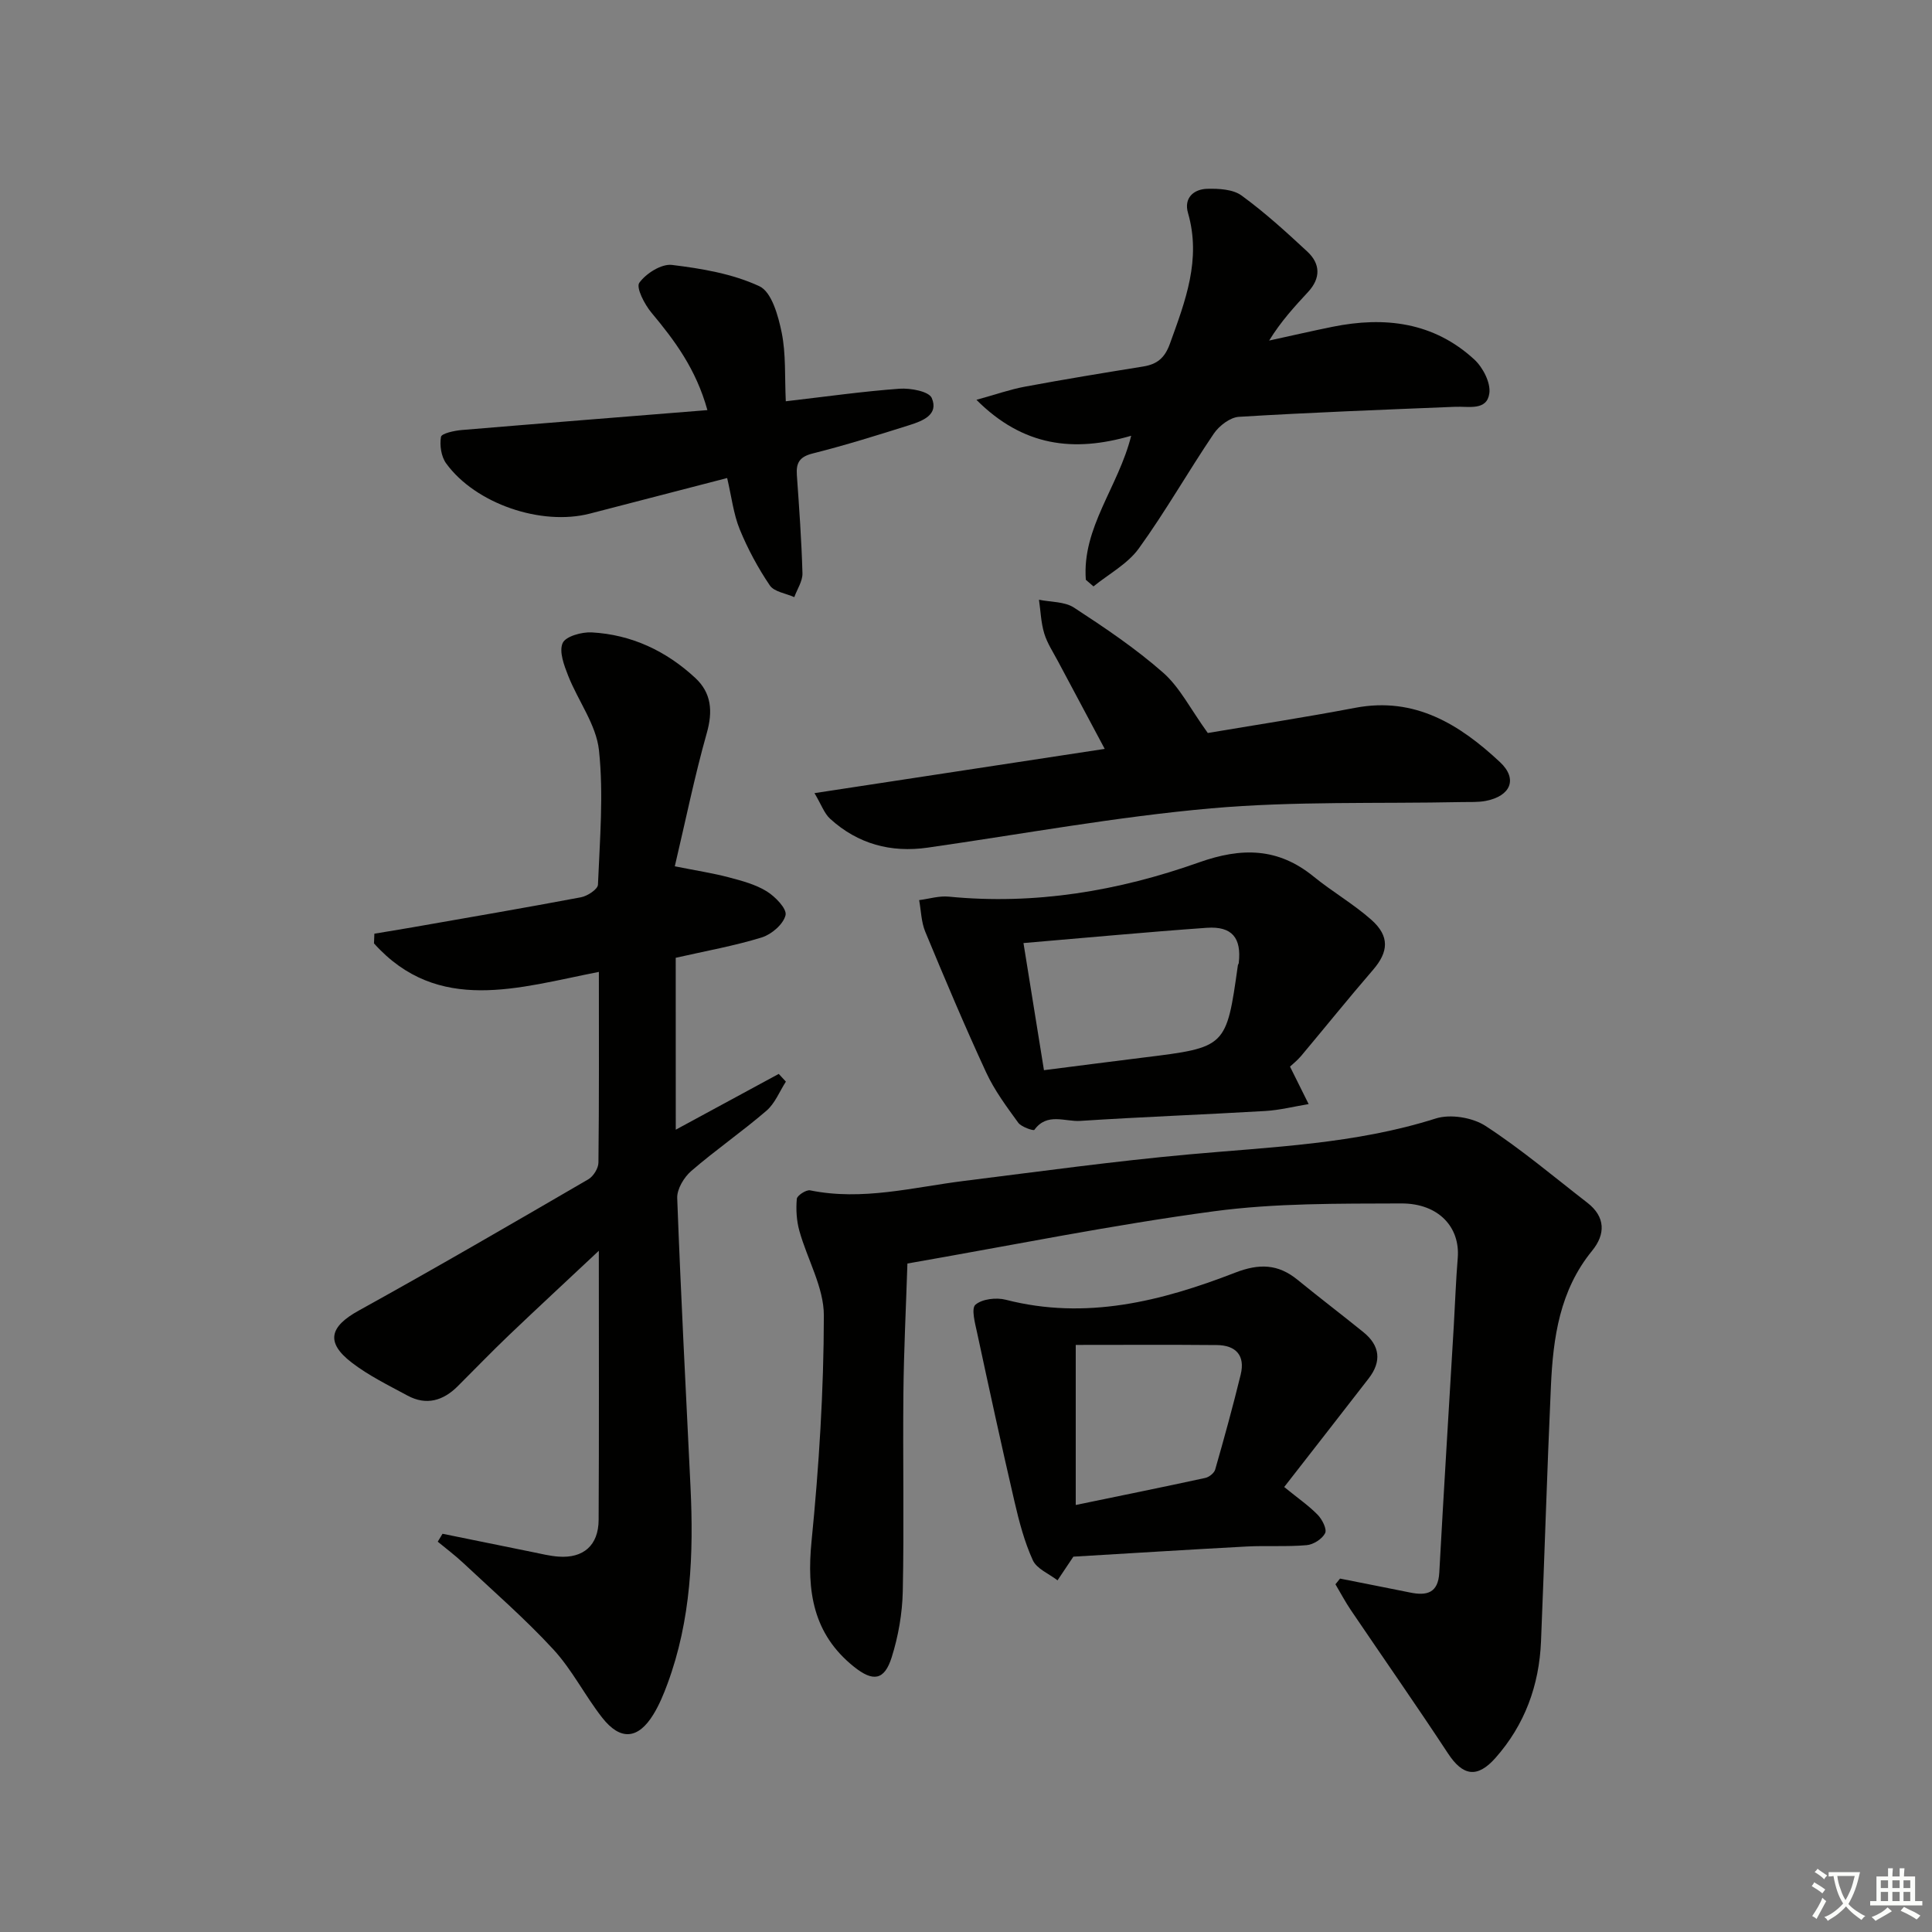 <svg enable-background="new 0 0 400 400" viewBox="0 0 400 400" xmlns="http://www.w3.org/2000/svg"><rect x="0" y="0" width="400" height="400" fill="#808080" stroke="none"/><path d="m377.9 391.2c-.2.3-.4.5-.6.8-.7-.6-1.4-1-2.2-1.5.2-.3.4-.5.5-.8.6.4 1.4.8 2.3 1.5zm-1.8 6.1c-.2-.2-.5-.4-.9-.6.4-.6.8-1.2 1.2-1.9s.7-1.3.9-1.9c.3.3.5.5.8.7-.7 1.3-1.4 2.6-2 3.7zm2.2-9c-.3.3-.5.5-.6.8-.6-.6-1.3-1.1-2-1.5.3-.3.5-.5.6-.7.6.5 1.3.9 2 1.4zm.3.2v-.9h2 4.5c-.3 1.3-.6 2.5-1 3.6s-.9 2.1-1.4 3c.4.5 1 1 1.6 1.4s1.2.8 1.9 1.1c-.3.2-.5.4-.8.8-.4-.3-1-.7-1.6-1.2s-1.2-1.1-1.6-1.6c-.5.6-1.1 1.1-1.7 1.6s-1.4.9-2.1 1.4c-.1-.3-.3-.5-.7-.8.6-.2 1.2-.5 1.9-1s1.4-1.1 2-1.8c-.5-.8-.9-1.6-1.2-2.5s-.6-2-.8-3.2c-.4.1-.7.1-1 .1zm2.5 2.7c.3 1 .7 1.7 1 2.2.3-.5.6-1.1 1-2s.6-1.9.9-3h-3.2-.4c.1.9.3 1.8.7 2.8z" fill="#fbfcfa"/><path d="m396.5 388.5v1.5 3.6h1.5v.9c-.4 0-1 0-1.7 0h-7.9c-.5 0-.9 0-1.2 0v-.9h1.3v-3.5c0-.7 0-1.2 0-1.6h2.4c0-.8 0-1.4 0-1.7h1c0 .3-.1.8-.1 1.7h1.5c0-.8 0-1.4 0-1.7h1c0 .3-.1.9-.1 1.7zm-8.2 9.2c-.2-.3-.5-.5-.8-.8.8-.3 1.4-.6 1.9-.9s1-.7 1.4-1.1c.3.3.6.5.9.8-1.6 1-2.8 1.6-3.4 2zm2.6-6.8v-1.6h-1.5v1.6zm0 2.7v-1.9h-1.5v1.9zm2.4-2.7v-1.6h-1.5v1.6zm0 2.7v-1.9h-1.5v1.9zm.2 2 .7-.8c.4.2.9.5 1.6.8s1.3.7 1.8 1c-.3.3-.5.6-.8.8-.4-.3-1.5-1-3.3-1.8zm2-4.7v-1.6h-1.4v1.6zm0 2.7v-1.9h-1.4v1.9z" fill="#fbfcfa"/><g fill="#010100"><path d="m139.91 233.89c7.42-4.02 14.37-7.79 21.32-11.55.49.53.98 1.07 1.48 1.6-1.32 2.04-2.26 4.51-4.02 6.02-5.04 4.34-10.54 8.13-15.57 12.48-1.51 1.3-2.98 3.75-2.91 5.61.74 19.93 1.79 39.84 2.75 59.76.67 13.87.12 27.61-4.77 40.82-.8 2.17-1.71 4.36-2.91 6.32-3.16 5.16-6.82 5.49-10.59.69-3.58-4.56-6.22-9.91-10.12-14.14-5.84-6.34-12.4-12.03-18.7-17.94-1.65-1.55-3.49-2.92-5.24-4.37.33-.55.66-1.09.99-1.64 6.21 1.27 12.42 2.54 18.64 3.79 1.78.36 3.57.81 5.37.94 5.15.38 8.28-2.32 8.31-7.6.1-18.15.04-36.3.04-55.72-6.68 6.27-12.69 11.83-18.6 17.47-3.61 3.45-7.08 7.05-10.62 10.58-3.02 3.01-6.5 4.03-10.39 1.93-3.94-2.13-8.04-4.13-11.56-6.84-5.45-4.19-4.54-7.44 1.45-10.75 15.98-8.83 31.76-18.01 47.55-27.19 1.04-.61 2.08-2.27 2.09-3.46.15-12.97.09-25.95.09-39.48-16.57 3.24-33.29 8.88-46.56-5.9.03-.67.05-1.34.08-2.01 2.69-.45 5.38-.88 8.07-1.35 11.58-2.03 23.16-4.01 34.71-6.19 1.34-.25 3.47-1.66 3.51-2.6.38-9.28 1.19-18.67.21-27.84-.57-5.3-4.32-10.21-6.37-15.41-.85-2.16-1.93-5.01-1.15-6.78.61-1.39 3.95-2.32 6.01-2.21 8.24.45 15.42 3.84 21.44 9.42 3.36 3.11 3.67 6.91 2.39 11.43-2.51 8.88-4.35 17.96-6.62 27.58 4.51.9 7.87 1.41 11.13 2.27 2.72.72 5.55 1.46 7.9 2.91 1.77 1.09 4.21 3.62 3.9 4.93-.44 1.87-2.89 3.98-4.91 4.61-5.67 1.75-11.56 2.8-17.83 4.22.01 11.63.01 23.18.01 35.59z"/><path d="m277.44 326.83c4.83.96 9.65 1.9 14.48 2.88 3.46.71 5.84.15 6.07-4.13.93-17.08 2-34.15 3.01-51.23.27-4.64.43-9.28.81-13.91.52-6.33-3.93-11.3-11.68-11.28-12.96.05-26.05-.09-38.85 1.63-21.01 2.82-41.84 7.05-63.41 10.81-.3 9.36-.75 18.13-.83 26.89-.14 13.66.16 27.32-.13 40.98-.1 4.58-.92 9.3-2.3 13.67-1.51 4.78-3.85 5.11-7.81 1.94-8.47-6.78-9.8-15.64-8.78-25.96 1.54-15.52 2.53-31.16 2.55-46.75.01-5.84-3.44-11.65-5.07-17.54-.59-2.11-.72-4.44-.53-6.62.06-.69 1.95-1.93 2.76-1.76 10.84 2.21 21.31-.64 31.91-1.96 15.48-1.93 30.95-4.07 46.48-5.48 17.19-1.56 34.45-2.14 51.14-7.44 3.03-.96 7.6-.21 10.3 1.54 7.36 4.79 14.12 10.51 21.09 15.91 3.77 2.92 3.76 6.53.99 9.92-6.73 8.23-8.09 18.03-8.54 28.06-.8 17.61-1.32 35.23-2.05 52.84-.38 9.09-3.35 17.26-9.44 24.13-3.78 4.26-6.76 3.72-9.83-.96-6.56-9.98-13.41-19.77-20.11-29.67-1.16-1.71-2.12-3.55-3.18-5.33.32-.38.64-.78.95-1.18z"/><path d="m267.08 220.83c1.33 2.68 2.6 5.22 3.86 7.76-2.99.49-5.96 1.25-8.97 1.43-12.77.75-25.55 1.22-38.31 2.05-3.15.21-6.87-1.79-9.51 1.86-.17.23-2.69-.59-3.34-1.49-2.41-3.32-4.91-6.68-6.62-10.37-4.45-9.62-8.57-19.39-12.63-29.18-.83-2.01-.86-4.35-1.26-6.53 2.05-.26 4.13-.92 6.14-.72 17.84 1.75 35.13-1.17 51.8-7.09 8.84-3.14 16.38-3.06 23.74 2.94 3.86 3.14 8.24 5.66 11.95 8.95 3.83 3.4 3.55 6.65.34 10.36-5.06 5.86-9.92 11.9-14.9 17.84-.79.93-1.77 1.7-2.29 2.19zm-50.94.74c7.49-.95 14.06-1.81 20.63-2.62 17.12-2.11 17.13-2.1 19.52-19.1.02-.16.16-.3.18-.46.6-5.2-1.38-7.66-6.6-7.3-12.46.88-24.9 2.06-37.97 3.16 1.32 8.17 2.73 16.9 4.24 26.32z"/><path d="m222.23 322.29c-1.18 1.76-2.23 3.33-3.28 4.9-1.76-1.36-4.3-2.37-5.12-4.17-1.75-3.84-2.84-8.03-3.8-12.17-2.69-11.58-5.21-23.2-7.71-34.83-.43-1.99-1.28-5.1-.37-5.89 1.39-1.2 4.32-1.54 6.29-1.03 16.59 4.27 32.22.31 47.49-5.61 4.95-1.92 8.87-1.82 12.9 1.47 4.51 3.68 9.14 7.2 13.66 10.86 3.44 2.79 3.79 6.07 1.08 9.57-5.81 7.51-11.67 15-17.49 22.48 2.9 2.36 5.11 3.88 6.95 5.77.92.95 1.94 2.96 1.52 3.79-.61 1.2-2.42 2.36-3.82 2.48-4.13.36-8.32.06-12.47.28-11.93.64-23.85 1.39-35.83 2.1zm.49-43.84v33.14c9.41-1.95 18.13-3.71 26.82-5.6.79-.17 1.84-1 2.05-1.73 1.87-6.52 3.67-13.07 5.28-19.66.97-3.96-.99-6.08-4.93-6.12-9.74-.09-19.48-.03-29.22-.03z"/><path d="m250.06 151.76c9.35-1.58 19.98-3.21 30.55-5.22 12.35-2.34 21.63 3.48 29.95 11.25 3.75 3.51 2.18 7.04-2.96 8.03-1.61.31-3.32.2-4.98.24-17.3.36-34.68-.22-51.88 1.3-19.63 1.74-39.1 5.33-58.64 8.13-7.66 1.1-14.49-.75-20.23-5.97-1.21-1.1-1.8-2.89-3.24-5.31 20.58-3.14 40.14-6.12 60.09-9.16-3.41-6.38-6.54-12.23-9.65-18.09-1.01-1.91-2.25-3.77-2.87-5.81-.68-2.23-.75-4.65-1.09-6.98 2.44.5 5.31.36 7.25 1.63 6.39 4.17 12.78 8.47 18.49 13.5 3.43 3.03 5.62 7.49 9.21 12.46z"/><path d="m224.81 120.04c-.82-10.8 6.74-19.22 9.39-29.82-11.85 3.45-22.35 2.26-32.04-7.44 3.89-1.07 6.9-2.14 10.01-2.72 8.15-1.52 16.33-2.86 24.52-4.18 2.89-.47 4.46-1.76 5.53-4.72 3.18-8.81 6.53-17.43 3.74-27.08-.89-3.07 1.15-4.92 4-4.99 2.38-.06 5.31.09 7.09 1.39 4.81 3.5 9.25 7.55 13.62 11.61 2.72 2.53 2.79 5.5.17 8.34-2.8 3.03-5.6 6.05-8.08 10.08 4.37-.95 8.73-1.96 13.12-2.85 10.8-2.19 20.95-.97 29.36 6.77 1.78 1.64 3.42 4.82 3.11 7.01-.51 3.64-4.25 2.67-7.02 2.78-14.95.61-29.9 1.17-44.83 2.08-1.83.11-4.1 1.86-5.21 3.5-5.3 7.83-9.98 16.1-15.51 23.75-2.32 3.21-6.21 5.28-9.39 7.86-.52-.47-1.05-.92-1.58-1.37z"/><path d="m146.46 84.91c-2.36-8.51-6.77-14.41-11.58-20.17-1.43-1.71-3.23-5.19-2.52-6.19 1.39-1.94 4.58-3.96 6.76-3.7 6.17.75 12.58 1.83 18.12 4.42 2.53 1.18 3.89 6.12 4.6 9.59.9 4.44.61 9.12.85 14.22 8.44-.98 15.97-2.05 23.54-2.6 2.27-.16 6.08.54 6.68 1.92 1.5 3.49-1.93 4.76-4.63 5.62-6.63 2.09-13.27 4.17-20 5.86-2.72.68-3.48 1.91-3.3 4.47.48 6.78.97 13.56 1.16 20.35.04 1.63-1.1 3.29-1.69 4.93-1.73-.78-4.16-1.09-5.07-2.43-2.45-3.62-4.57-7.56-6.23-11.61-1.29-3.17-1.68-6.7-2.6-10.62-9.66 2.51-19.05 4.95-28.44 7.37-10.05 2.59-23.67-2.04-29.74-10.4-1.03-1.42-1.37-3.75-1.07-5.49.13-.72 2.77-1.29 4.31-1.42 16.69-1.4 33.39-2.71 50.85-4.12z"/></g></svg>